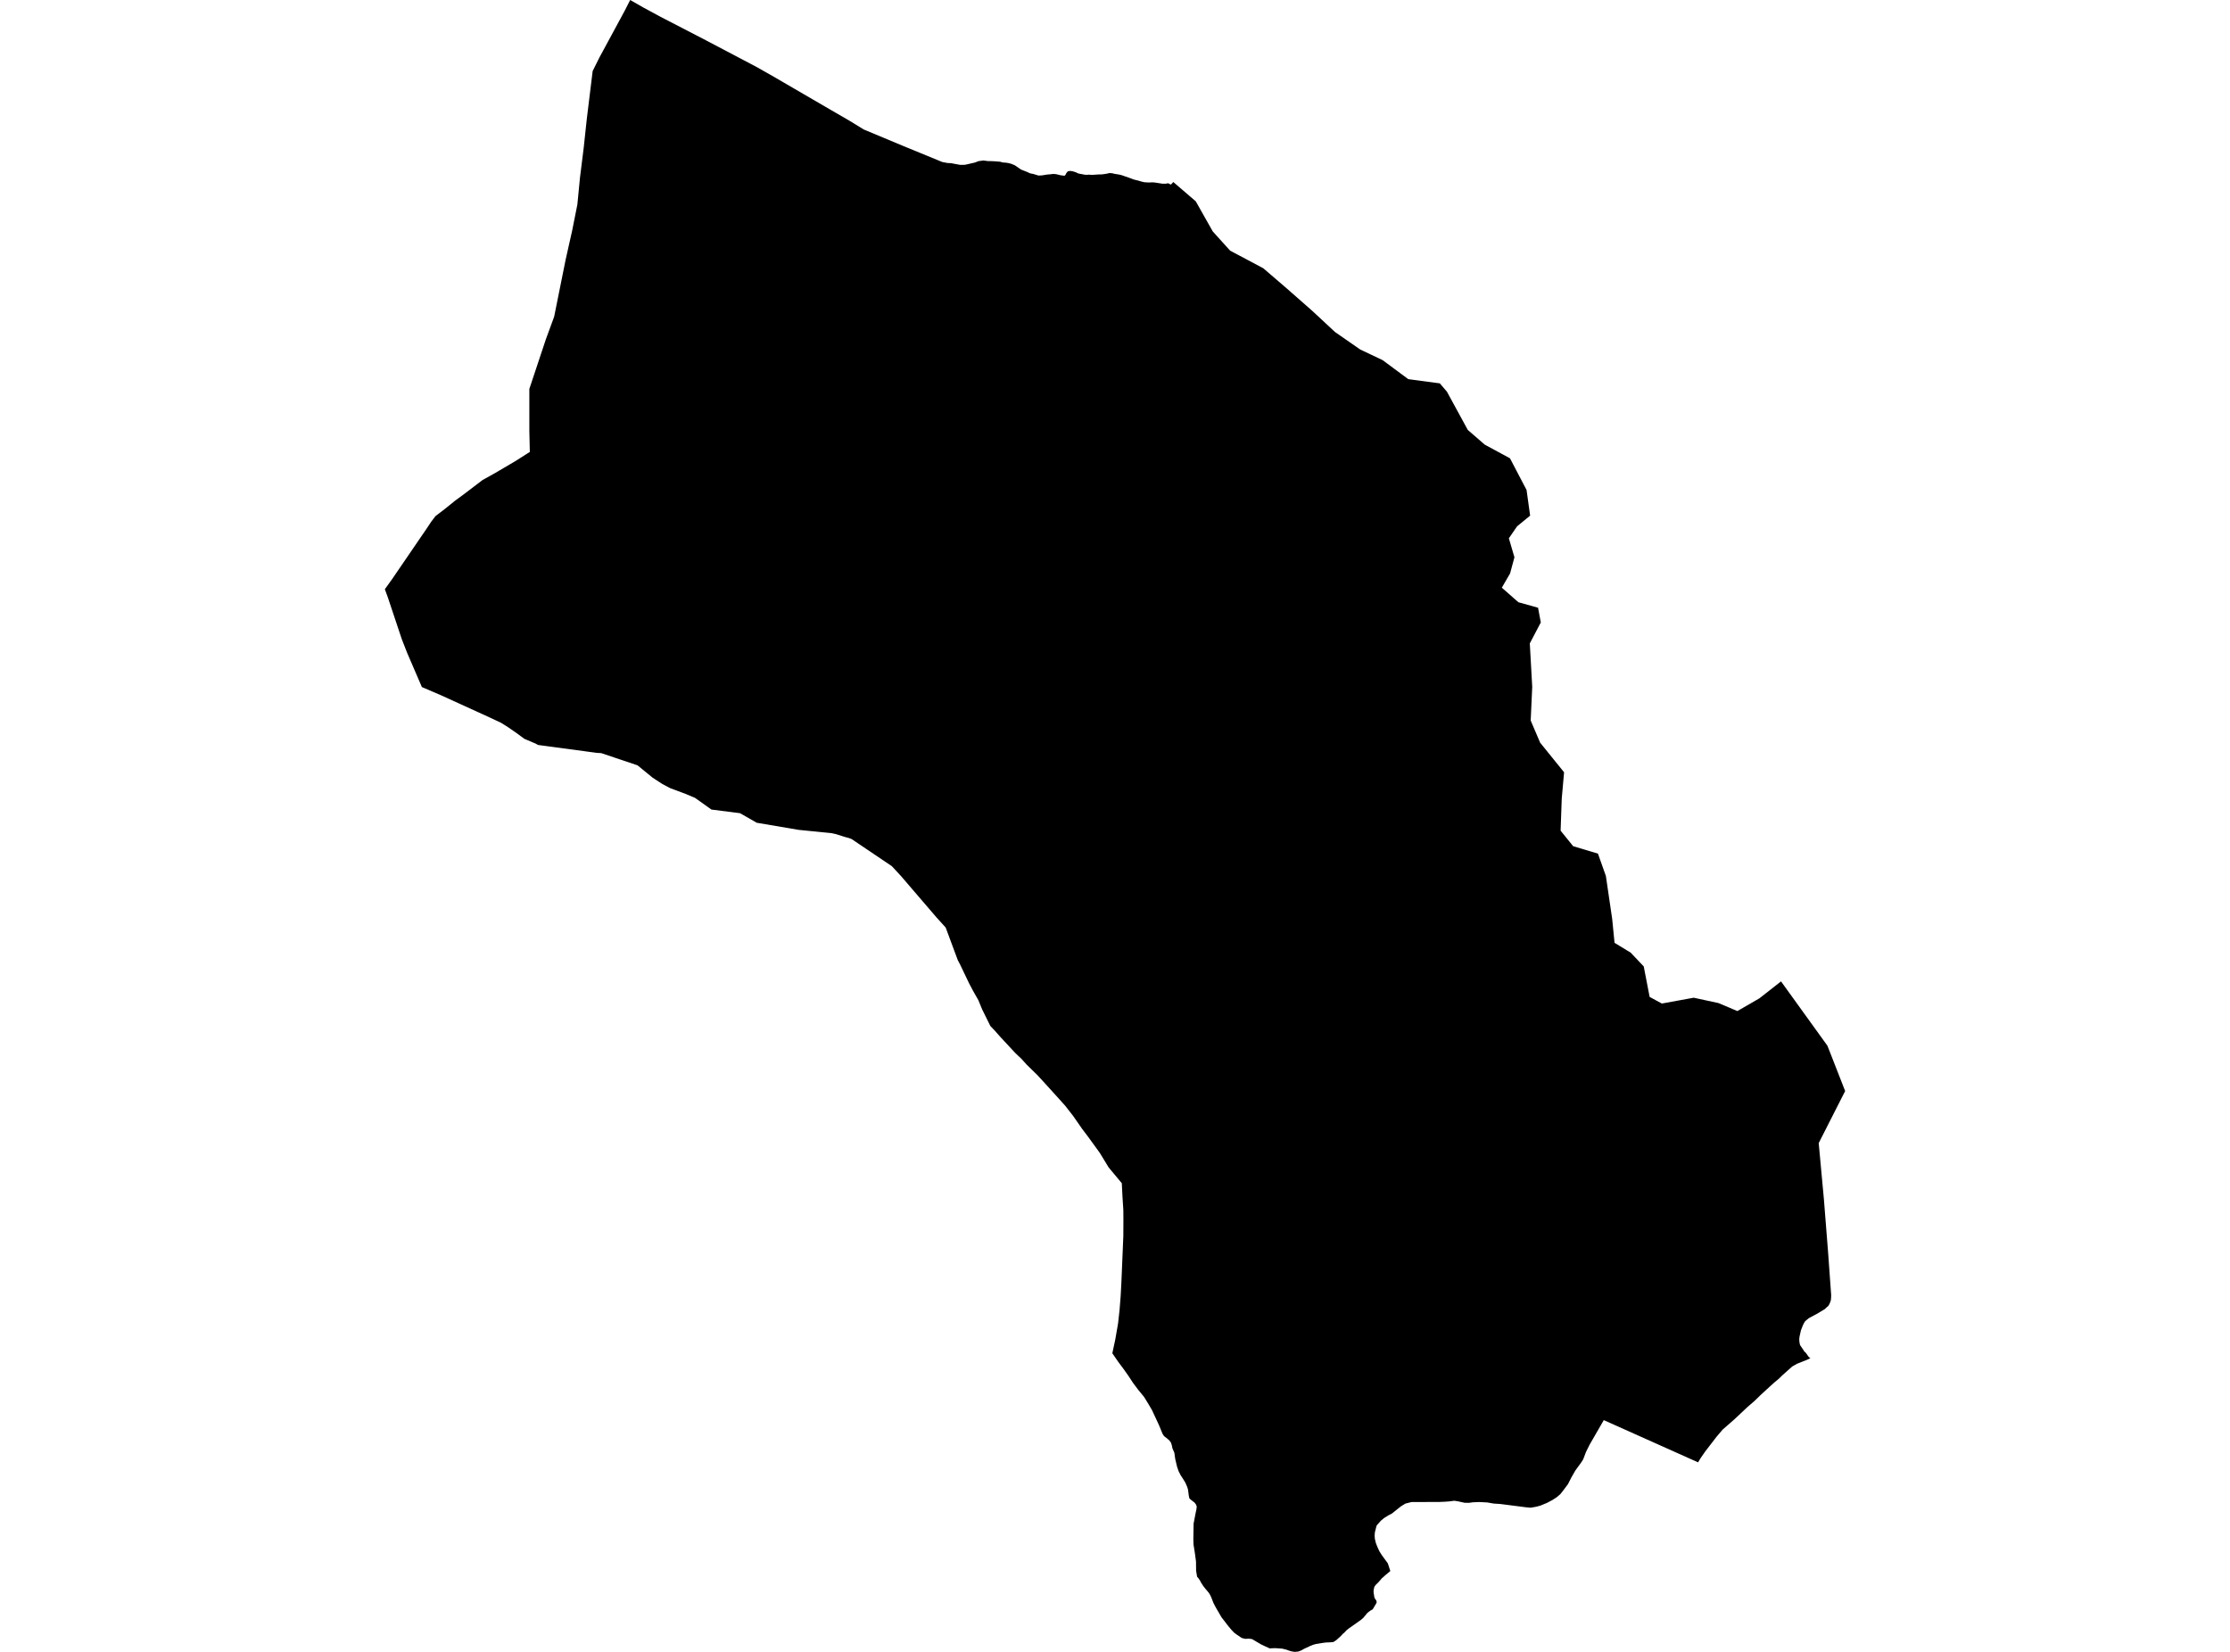 <?xml version='1.0'?>
<svg  baseProfile = 'tiny' width = '540' height = '400' stroke-linecap = 'round' stroke-linejoin = 'round' version='1.1' xmlns='http://www.w3.org/2000/svg'>
<path id='2004701001' title='2004701001'  d='M 284.117 44.075 289.56 48.754 293.672 56.038 297.882 60.698 305.89 64.947 311.431 69.705 317.736 75.246 323.277 80.396 329.367 84.625 334.81 87.209 341.017 91.811 348.653 92.829 350.376 94.846 355.428 104.107 359.539 107.67 365.648 110.979 369.662 118.655 370.524 124.862 367.371 127.446 365.374 130.344 366.725 134.945 365.668 138.861 363.671 142.308 367.685 145.832 372.443 147.163 373.108 150.727 370.445 155.798 371.033 166.332 370.661 174.477 372.952 179.842 378.747 187.009 378.18 193.392 377.905 201.145 380.94 204.905 386.951 206.706 388.87 212.13 390.397 222.546 390.965 228.303 394.881 230.692 398.034 234.02 399.463 241.402 402.42 243.007 410.134 241.598 416.126 242.89 420.707 244.828 426.033 241.754 431.281 237.643 442.519 253.228 446.807 264.193 440.405 276.803 441.658 290.352 442.676 303.236 443.42 313.574 443.401 314.181 443.361 314.768 443.224 315.238 442.989 315.786 442.735 316.217 442.284 316.609 441.854 317.02 439.876 318.195 439.152 318.586 437.977 319.213 437.115 319.937 436.783 320.486 436.528 321.034 436.097 322.15 435.764 323.638 435.686 324.284 435.745 325.048 435.882 325.694 436.234 326.223 436.587 326.732 436.92 327.26 437.292 327.593 437.996 328.592 438.388 328.885 437.566 329.277 435.157 330.236 433.983 330.902 431.613 333.017 430.732 333.878 429.714 334.72 428.304 335.993 426.386 337.755 424.937 339.165 423.135 340.731 419.924 343.747 417.163 346.155 415.675 347.898 412.934 351.461 411.818 353.067 411.191 354.104 388.361 343.884 384.935 349.816 384.034 351.637 383.368 353.4 382.82 354.242 381.489 356.062 380.49 357.805 379.687 359.391 378.571 360.879 377.827 361.819 376.926 362.583 375.889 363.248 374.636 363.914 372.971 364.599 371.914 364.873 370.641 365.089 369.545 364.991 363.26 364.188 361.713 364.09 360.127 363.816 358.188 363.718 356.7 363.777 355.682 363.914 354.644 363.894 353.039 363.542 352.138 363.405 351.57 363.483 351.002 363.562 349.906 363.64 348.516 363.699 341.819 363.718 340.331 364.09 339.215 364.776 337.062 366.499 336.161 366.969 335.162 367.595 334.399 368.222 333.439 369.299 333.322 369.514 332.93 371.041 332.871 371.903 332.93 372.627 333.146 373.567 333.4 374.252 333.694 374.938 334.066 375.721 334.673 376.661 336.063 378.56 336.67 380.42 335.534 381.379 335.241 381.634 334.966 381.888 334.692 382.104 333.772 383.161 333.146 383.768 332.813 384.238 332.734 384.532 332.676 384.825 332.617 385.119 332.617 385.472 332.636 385.765 332.715 386.196 332.774 386.627 332.852 386.921 333.048 387.273 333.243 387.488 333.302 387.665 333.341 387.782 333.341 387.88 333.341 387.997 333.341 388.095 333.263 388.252 333.204 388.35 332.401 389.701 331.932 389.955 331.814 390.034 331.697 390.132 331.56 390.21 331.462 390.288 331.364 390.386 331.246 390.465 331.129 390.543 330.541 391.267 330.346 391.483 330.267 391.62 330.189 391.698 330.091 391.776 329.66 392.168 329.21 392.501 326.625 394.322 326.058 394.772 325.49 395.379 325.176 395.634 324.707 396.143 323.59 397.161 322.886 397.611 322.102 397.69 321.065 397.729 320.184 397.846 318.715 398.081 317.932 398.297 317.305 398.551 315.719 399.295 315.112 399.648 314.368 399.922 313.487 400 312.684 399.863 312.097 399.687 311.529 399.471 310.491 399.217 308.788 399.099 307.75 399.138 307.515 399.178 306.419 398.688 305.342 398.179 303.188 396.906 302.483 396.808 301.524 396.848 300.682 396.632 299.468 395.81 298.861 395.36 298.234 394.713 297.275 393.558 296.785 392.912 295.787 391.62 295.376 390.915 294.984 390.23 294.573 389.544 294.181 388.82 293.829 388.135 293.359 386.921 293.026 386.196 292.693 385.667 291.93 384.767 291.362 384.042 290.774 383.122 290.637 382.828 290.246 382.221 289.874 381.791 289.639 380.342 289.619 378.364 289.619 378.149 289.345 376.093 289.012 373.998 288.973 372.705 289.032 368.946 289.56 366.205 289.697 365.598 289.795 364.834 289.639 364.364 289.267 363.855 288.856 363.542 288.484 363.248 288.112 362.935 287.994 362.759 287.877 362.211 287.681 360.703 287.485 360.057 287.035 359.019 286.408 358.001 285.938 357.296 285.429 356.317 285.037 355.201 284.587 353.302 284.372 351.774 283.902 350.698 283.765 350.012 283.569 349.366 283.197 348.837 282.825 348.505 282.453 348.191 282.042 347.898 281.787 347.623 281.513 347.193 280.652 345.098 278.968 341.475 278.145 340.066 277.049 338.284 275.639 336.561 274.347 334.838 273.27 333.193 272.095 331.529 270.764 329.747 269.354 327.691 270.059 324.402 270.744 320.466 271.096 317.294 271.371 313.828 271.547 310.539 272.017 299.32 272.036 295.286 272.017 292.976 271.821 289.941 271.645 286.514 268.453 282.677 266.319 279.172 263.48 275.256 262.07 273.396 259.877 270.243 257.939 267.757 256.411 266.053 253.2 262.509 251.223 260.355 248.619 257.81 247.405 256.459 245.858 254.99 242.255 251.114 240.904 249.586 239.808 248.431 237.81 244.378 236.91 242.185 235.618 239.914 234.678 238.132 232.504 233.59 231.936 232.513 228.999 224.602 226.728 222.096 218.191 212.149 215.959 209.741 206.228 203.182 205.503 202.908 204.466 202.634 202.449 201.987 201.372 201.752 193.383 200.95 183.241 199.227 179.207 196.916 172.276 196.035 168.321 193.216 166.05 192.256 162.271 190.846 160.391 189.848 158.042 188.321 154.38 185.325 145.589 182.368 144.512 182.309 130.277 180.391 129.729 180.077 126.968 178.903 125.03 177.473 123.072 176.122 121.329 175.026 118.451 173.675 106.859 168.388 102.16 166.371 98.616 158.148 97.304 154.8 93.917 144.657 93.193 142.68 94.935 140.252 103.315 127.995 104.451 126.291 105.45 124.979 107.78 123.197 110.227 121.22 112.205 119.771 116.865 116.227 119.763 114.621 124.853 111.626 128.299 109.433 128.182 104.381 128.182 94.317 128.182 94.18 132.176 82.177 134.193 76.675 136.973 62.871 138.559 55.803 139.813 49.518 140.439 43.056 141.34 35.831 142.103 28.724 143.513 17.211 145.099 14.019 151.326 2.506 152.598 0 155.79 1.821 159.921 4.053 170.886 9.731 183.124 16.173 187.372 18.581 201.137 26.59 205.797 29.292 209.145 31.348 218.563 35.283 228.197 39.238 229.469 39.473 230.292 39.512 232.504 39.924 233.679 39.904 236.087 39.356 236.929 39.023 238.124 38.866 239.22 39.003 239.671 39.003 240.982 39.062 242.177 39.16 242.803 39.336 243.567 39.395 244.135 39.473 244.898 39.669 245.74 40.022 247.248 41.059 248.599 41.588 249.461 41.98 250.185 42.117 251.477 42.508 252.319 42.469 253.514 42.273 254.414 42.195 255.06 42.117 255.746 42.175 256.783 42.43 257.782 42.567 258.056 42.273 258.193 41.94 258.585 41.47 258.722 41.47 259.074 41.392 259.192 41.392 259.701 41.47 260.19 41.608 260.68 41.784 260.837 41.882 260.993 41.96 261.169 41.999 261.346 42.058 262.325 42.234 262.697 42.312 263.206 42.332 263.715 42.293 264.185 42.332 264.674 42.332 266.162 42.234 266.75 42.234 267.102 42.195 268.12 42.038 268.649 41.901 269.373 41.96 269.883 42.097 270.411 42.175 271.018 42.273 271.586 42.41 273.72 43.154 274.425 43.428 276.696 44.035 277.127 44.133 278.224 44.192 279.007 44.153 279.614 44.192 280.886 44.388 281.513 44.486 282.316 44.486 282.492 44.447 282.668 44.407 282.844 44.368 283.549 44.701 284.117 44.075 Z' />
</svg>